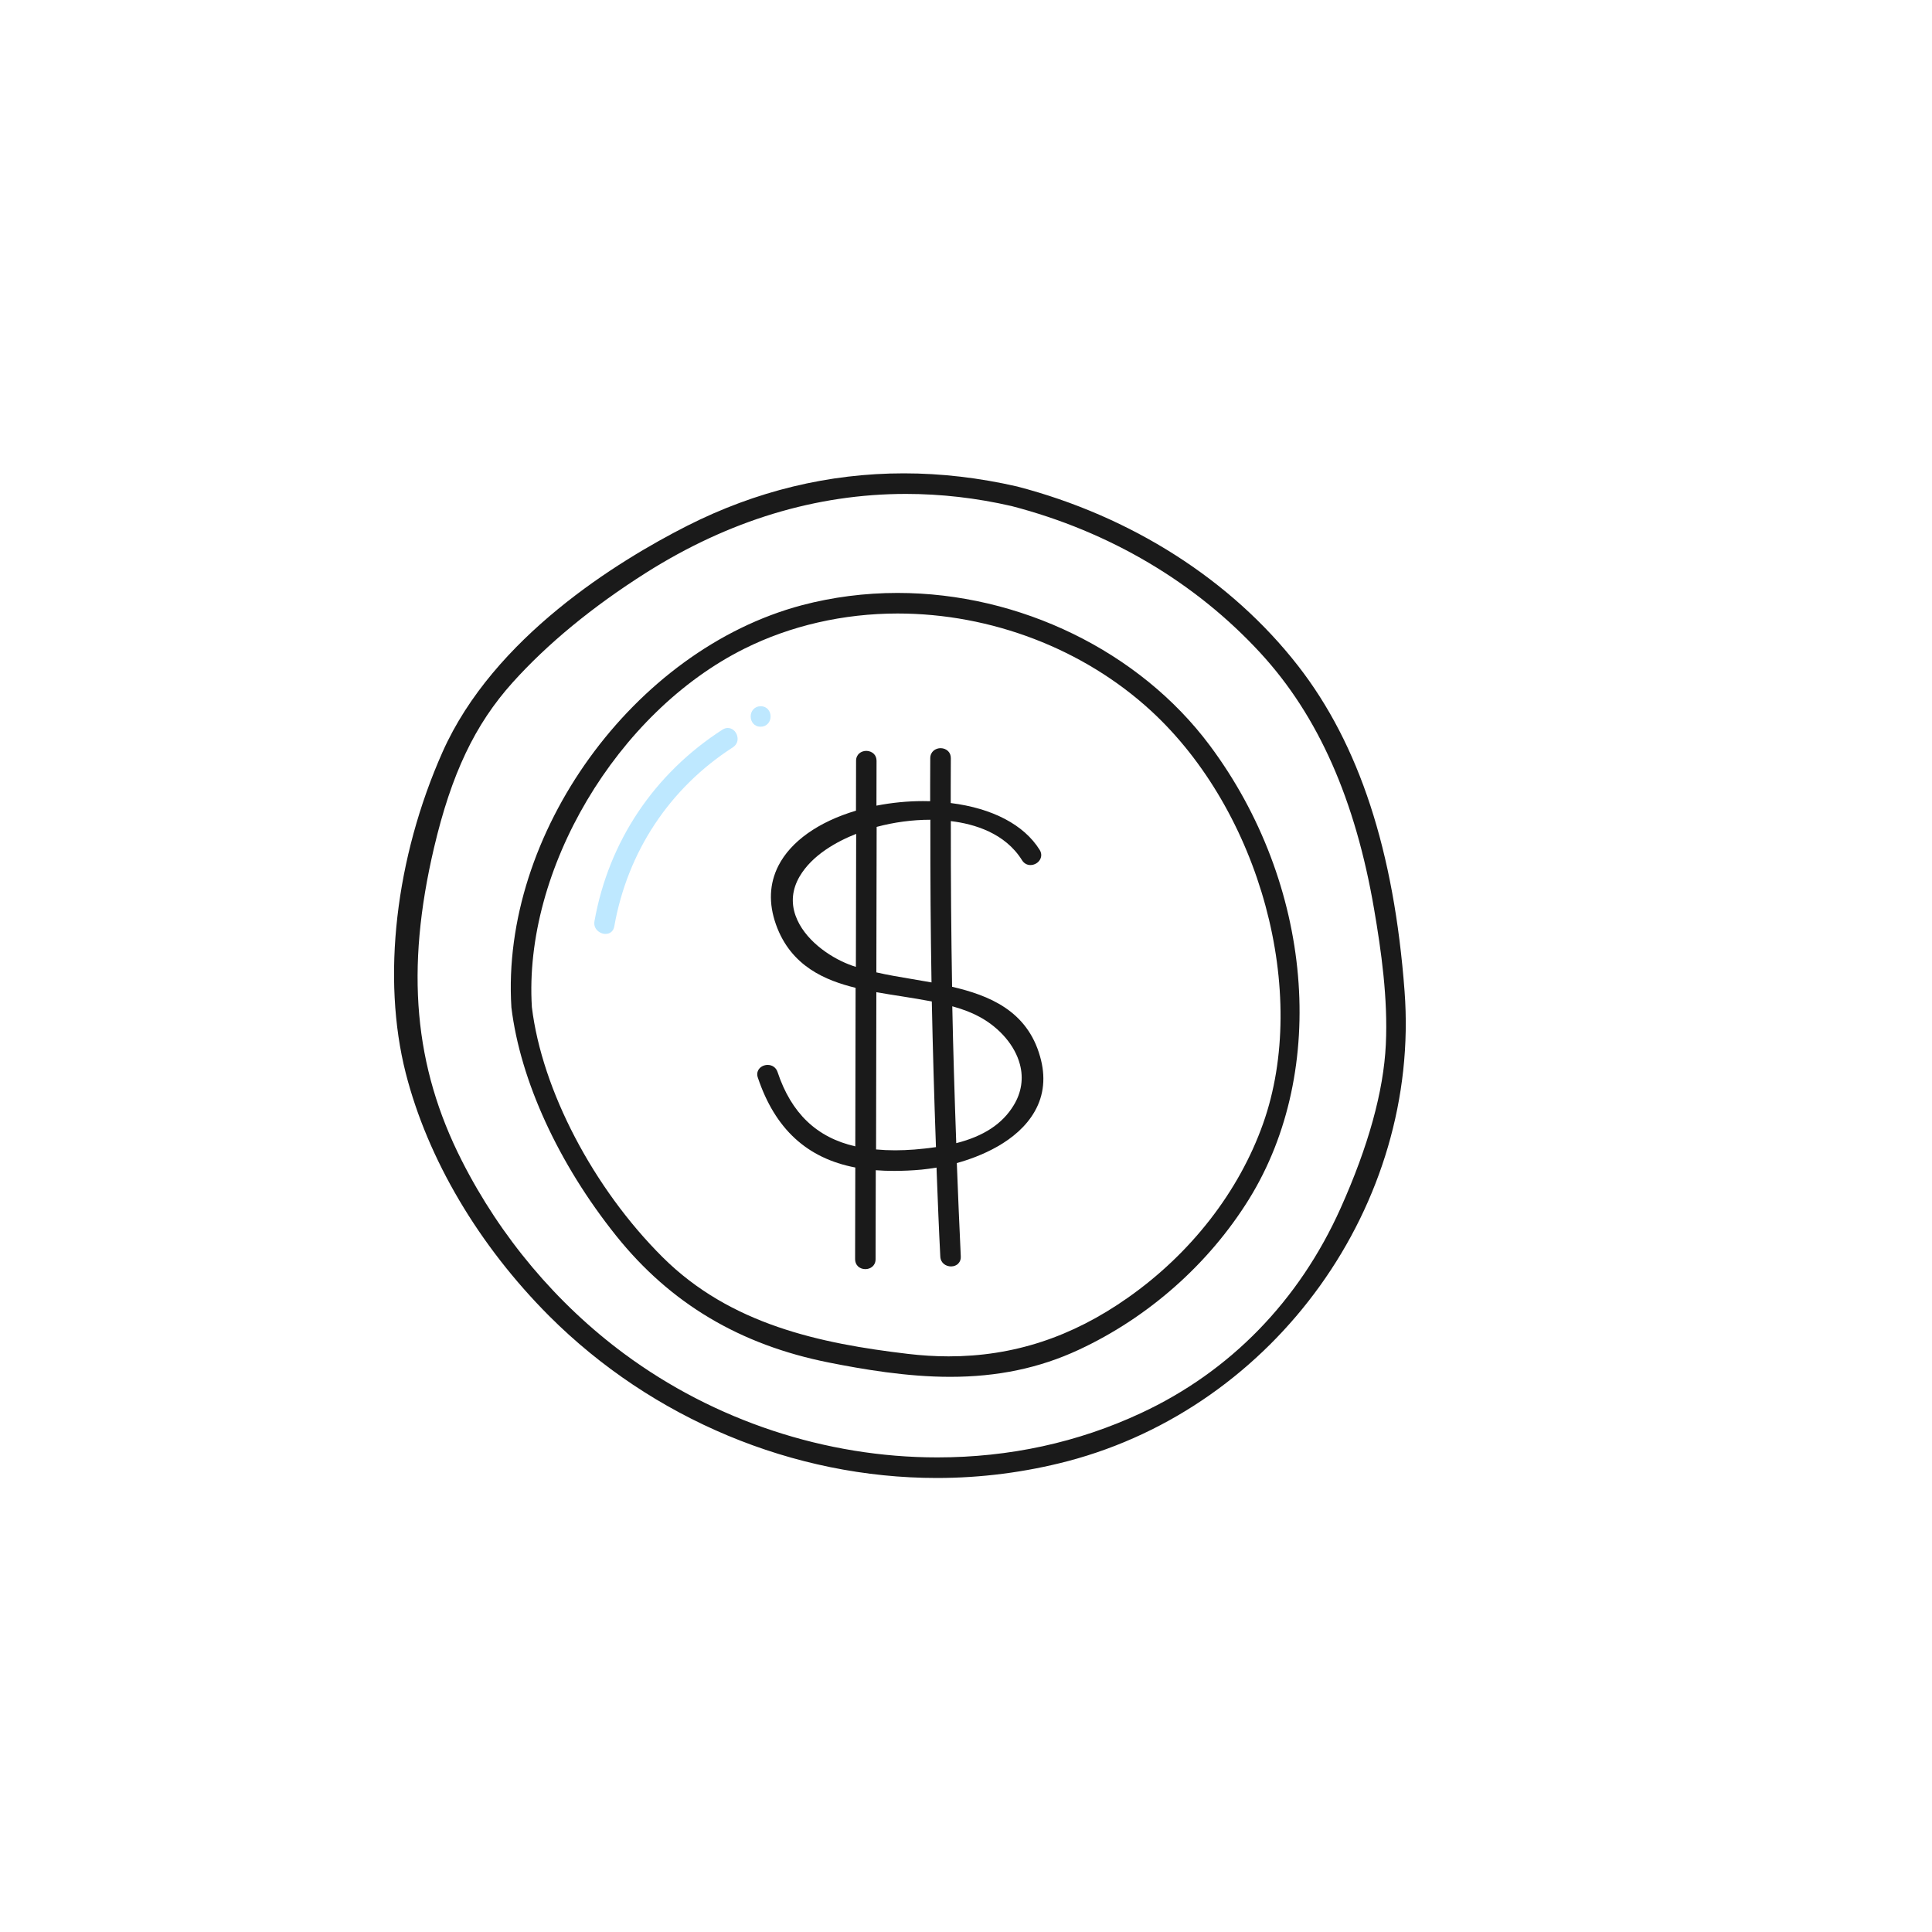 <svg xmlns="http://www.w3.org/2000/svg" xmlns:xlink="http://www.w3.org/1999/xlink" version="1.1" id="Layer_1" x="0px" y="0px" viewBox="0 0 200 200" style="enable-background:new 0 0 200 200;" xml:space="preserve">
	<style type="text/css">
		.st0{fill:#BEE8FF;}
		.st1{fill:#1A1A1A;}
		.st2{fill:none;stroke:#1A1A1A;stroke-width:2;stroke-miterlimit:10;}
		.st3{fill:none;stroke:#1A1A1A;stroke-width:4;stroke-miterlimit:10;}
		.st4{fill:#FFFFFF;}
		.st5{fill:#1C1C1B;}
		.st6{fill:#2B2A2A;}
	</style>
	<path class="st1" d="M98.56,102.15c-0.09-5.35-0.14-10.96-0.13-17.15c2.43,0.29,5.62,1.24,7.37,4.05c0.2,0.32,0.51,0.5,0.87,0.5  c0.41,0,0.81-0.23,1-0.58c0.17-0.31,0.16-0.67-0.05-1c-1.61-2.58-4.87-4.3-9.2-4.84l0-1.69c0-0.98,0-1.97,0.01-2.95  c0-0.29-0.09-0.54-0.28-0.73c-0.19-0.19-0.47-0.31-0.78-0.31c-0.52,0-1.06,0.35-1.07,1.03c-0.01,0.95-0.01,1.91-0.01,2.86v1.6  c-0.25-0.01-0.5-0.01-0.75-0.01c-1.6,0-3.22,0.16-4.81,0.47l0.01-4.64c0-0.29-0.1-0.54-0.28-0.72c-0.19-0.19-0.48-0.31-0.78-0.31  c-0.53,0-1.06,0.35-1.06,1.03l-0.01,5.16c-3.9,1.16-6.75,3.19-8.03,5.7c-0.94,1.85-1.03,3.89-0.25,6.09  c1.55,4.36,5.19,5.8,8.24,6.55l-0.03,16.41c-3.99-0.91-6.63-3.43-8.05-7.7c-0.15-0.45-0.54-0.73-1.02-0.73  c-0.37,0-0.72,0.17-0.91,0.44c-0.18,0.25-0.22,0.56-0.11,0.87c1.78,5.31,5.08,8.35,10.09,9.31l-0.02,9.49c0,0.29,0.1,0.54,0.28,0.72  c0.19,0.2,0.48,0.31,0.78,0.31c0.53,0,1.06-0.35,1.06-1.03l0.02-9.21c0.62,0.05,1.25,0.07,1.9,0.07c0.9,0,1.85-0.04,2.83-0.13  c0.5-0.05,1.02-0.12,1.56-0.21l0.02,0.61c0.11,2.87,0.22,5.73,0.37,8.6c0.03,0.67,0.58,1.02,1.11,1.02c0.3,0,0.58-0.11,0.76-0.31  c0.18-0.19,0.27-0.44,0.25-0.73c-0.16-3.22-0.28-6.44-0.41-9.66c2.3-0.64,6.26-2.16,8.07-5.36c0.96-1.69,1.14-3.6,0.55-5.66  C106.33,104.59,102.33,103.03,98.56,102.15z M98.99,118.34c-0.18-5.06-0.32-9.7-0.41-14.17c1.16,0.32,2.07,0.68,2.87,1.12  c2.07,1.14,3.62,2.96,4.13,4.89c0.39,1.46,0.16,2.93-0.65,4.25C103.77,116.34,101.83,117.62,98.99,118.34z M94.4,101.35  c-1.26-0.21-2.5-0.42-3.68-0.69l0.03-15.06c1.78-0.48,3.7-0.74,5.55-0.74h0.01c-0.01,6.01,0.03,11.52,0.12,16.84  C95.76,101.58,95.08,101.47,94.4,101.35z M90.72,102.71c0.85,0.15,1.71,0.29,2.56,0.42c1.07,0.17,2.14,0.34,3.18,0.54  c0.1,4.85,0.24,9.78,0.43,15.08c-0.75,0.11-1.51,0.19-2.23,0.25c-0.68,0.05-1.35,0.08-1.99,0.08c-0.68,0-1.34-0.03-1.98-0.09  L90.72,102.71z M88.63,86.32l-0.03,13.77c-0.25-0.08-0.5-0.16-0.74-0.26c-2-0.78-4.63-2.57-5.51-5.06  c-0.48-1.36-0.34-2.72,0.42-4.03C84.07,88.51,86.63,87.11,88.63,86.32z"/>
	<path class="st1" d="M145.4,102.61c-1.09-14.54-4.7-25.56-11.03-33.69c-6.93-8.89-17.25-15.48-29.08-18.56  c-3.92-0.9-7.86-1.36-11.72-1.36c-7.78,0-15.32,1.83-22.43,5.43c-7.19,3.65-20.03,11.53-25.32,23.4  c-4.89,10.99-6.32,23.42-3.82,33.25c2.27,8.9,7.55,17.84,14.87,25.17C67.52,146.89,82.14,153,96.98,153c0,0,0,0,0,0  c4.59,0,9.15-0.59,13.55-1.74C132.06,145.59,147.06,124.67,145.4,102.61z M143.46,108.13c-0.23,4.84-1.81,10.54-4.68,16.94  c-4.3,9.59-11.44,16.92-20.66,21.21c-6.54,3.05-13.63,4.59-21.09,4.59c-11.56,0-23.06-3.81-32.4-10.72  c-7-5.18-12.82-12.1-16.82-19.99c-4.96-9.77-5.85-19.77-2.88-32.4c1.8-7.65,4.23-12.76,8.12-17.09c3.63-4.04,8.29-7.87,13.83-11.38  c8.57-5.42,17.62-8.16,26.91-8.16c3.62,0,7.3,0.42,10.94,1.26c10.12,2.63,19.03,7.9,25.77,15.23c5.97,6.49,9.81,15.17,11.75,26.52  C142.98,98.4,143.69,103.37,143.46,108.13z"/>
	<path class="st1" d="M92.91,61.38c-3.38,0-6.71,0.43-9.89,1.27c-17.43,4.62-31.21,23.68-30.08,41.64  c0.92,7.56,4.87,16.17,10.84,23.63c5.61,7.01,12.82,11.3,22.03,13.13c3.47,0.69,8.04,1.48,12.55,1.48c4.9,0,9.25-0.91,13.29-2.79  c7.22-3.35,13.49-8.9,17.65-15.61c8.27-13.36,6.6-32.67-4.07-46.97C117.97,67.43,105.58,61.38,92.91,61.38z M130.75,116.33  c-2.49,7.02-7.47,13.43-14.01,18.02c-5.8,4.08-11.86,6.06-18.54,6.06c-1.38,0-2.81-0.09-4.24-0.26  c-9.03-1.07-18.35-3.02-25.37-10.01c-7.17-7.14-12.49-17.3-13.53-25.88c-0.89-14.2,8.77-30.51,22-37.11  c4.77-2.38,10.25-3.64,15.86-3.64c9.7,0,19.26,3.67,26.22,10.06C130.47,83.98,135.57,102.76,130.75,116.33z"/>
	<path class="st0" d="M75.34,75.36c-0.19,0-0.37,0.06-0.55,0.17C67.71,80.09,63,87.13,61.54,95.36c-0.06,0.33,0.02,0.65,0.23,0.89  c0.22,0.26,0.57,0.43,0.91,0.43c0.48,0,0.83-0.3,0.91-0.78c1.37-7.74,5.73-14.32,12.28-18.54c0.41-0.27,0.58-0.72,0.44-1.2  C76.18,75.69,75.78,75.36,75.34,75.36z"/>
	<path class="st0" d="M79.51,74.89c0.17-0.19,0.26-0.45,0.26-0.72c0-0.53-0.35-1.06-1.03-1.06c-0.32,0-0.58,0.12-0.77,0.34  c-0.17,0.19-0.26,0.45-0.26,0.72c0,0.53,0.35,1.06,1.03,1.06C79.05,75.23,79.32,75.11,79.51,74.89z"/>
	</svg>